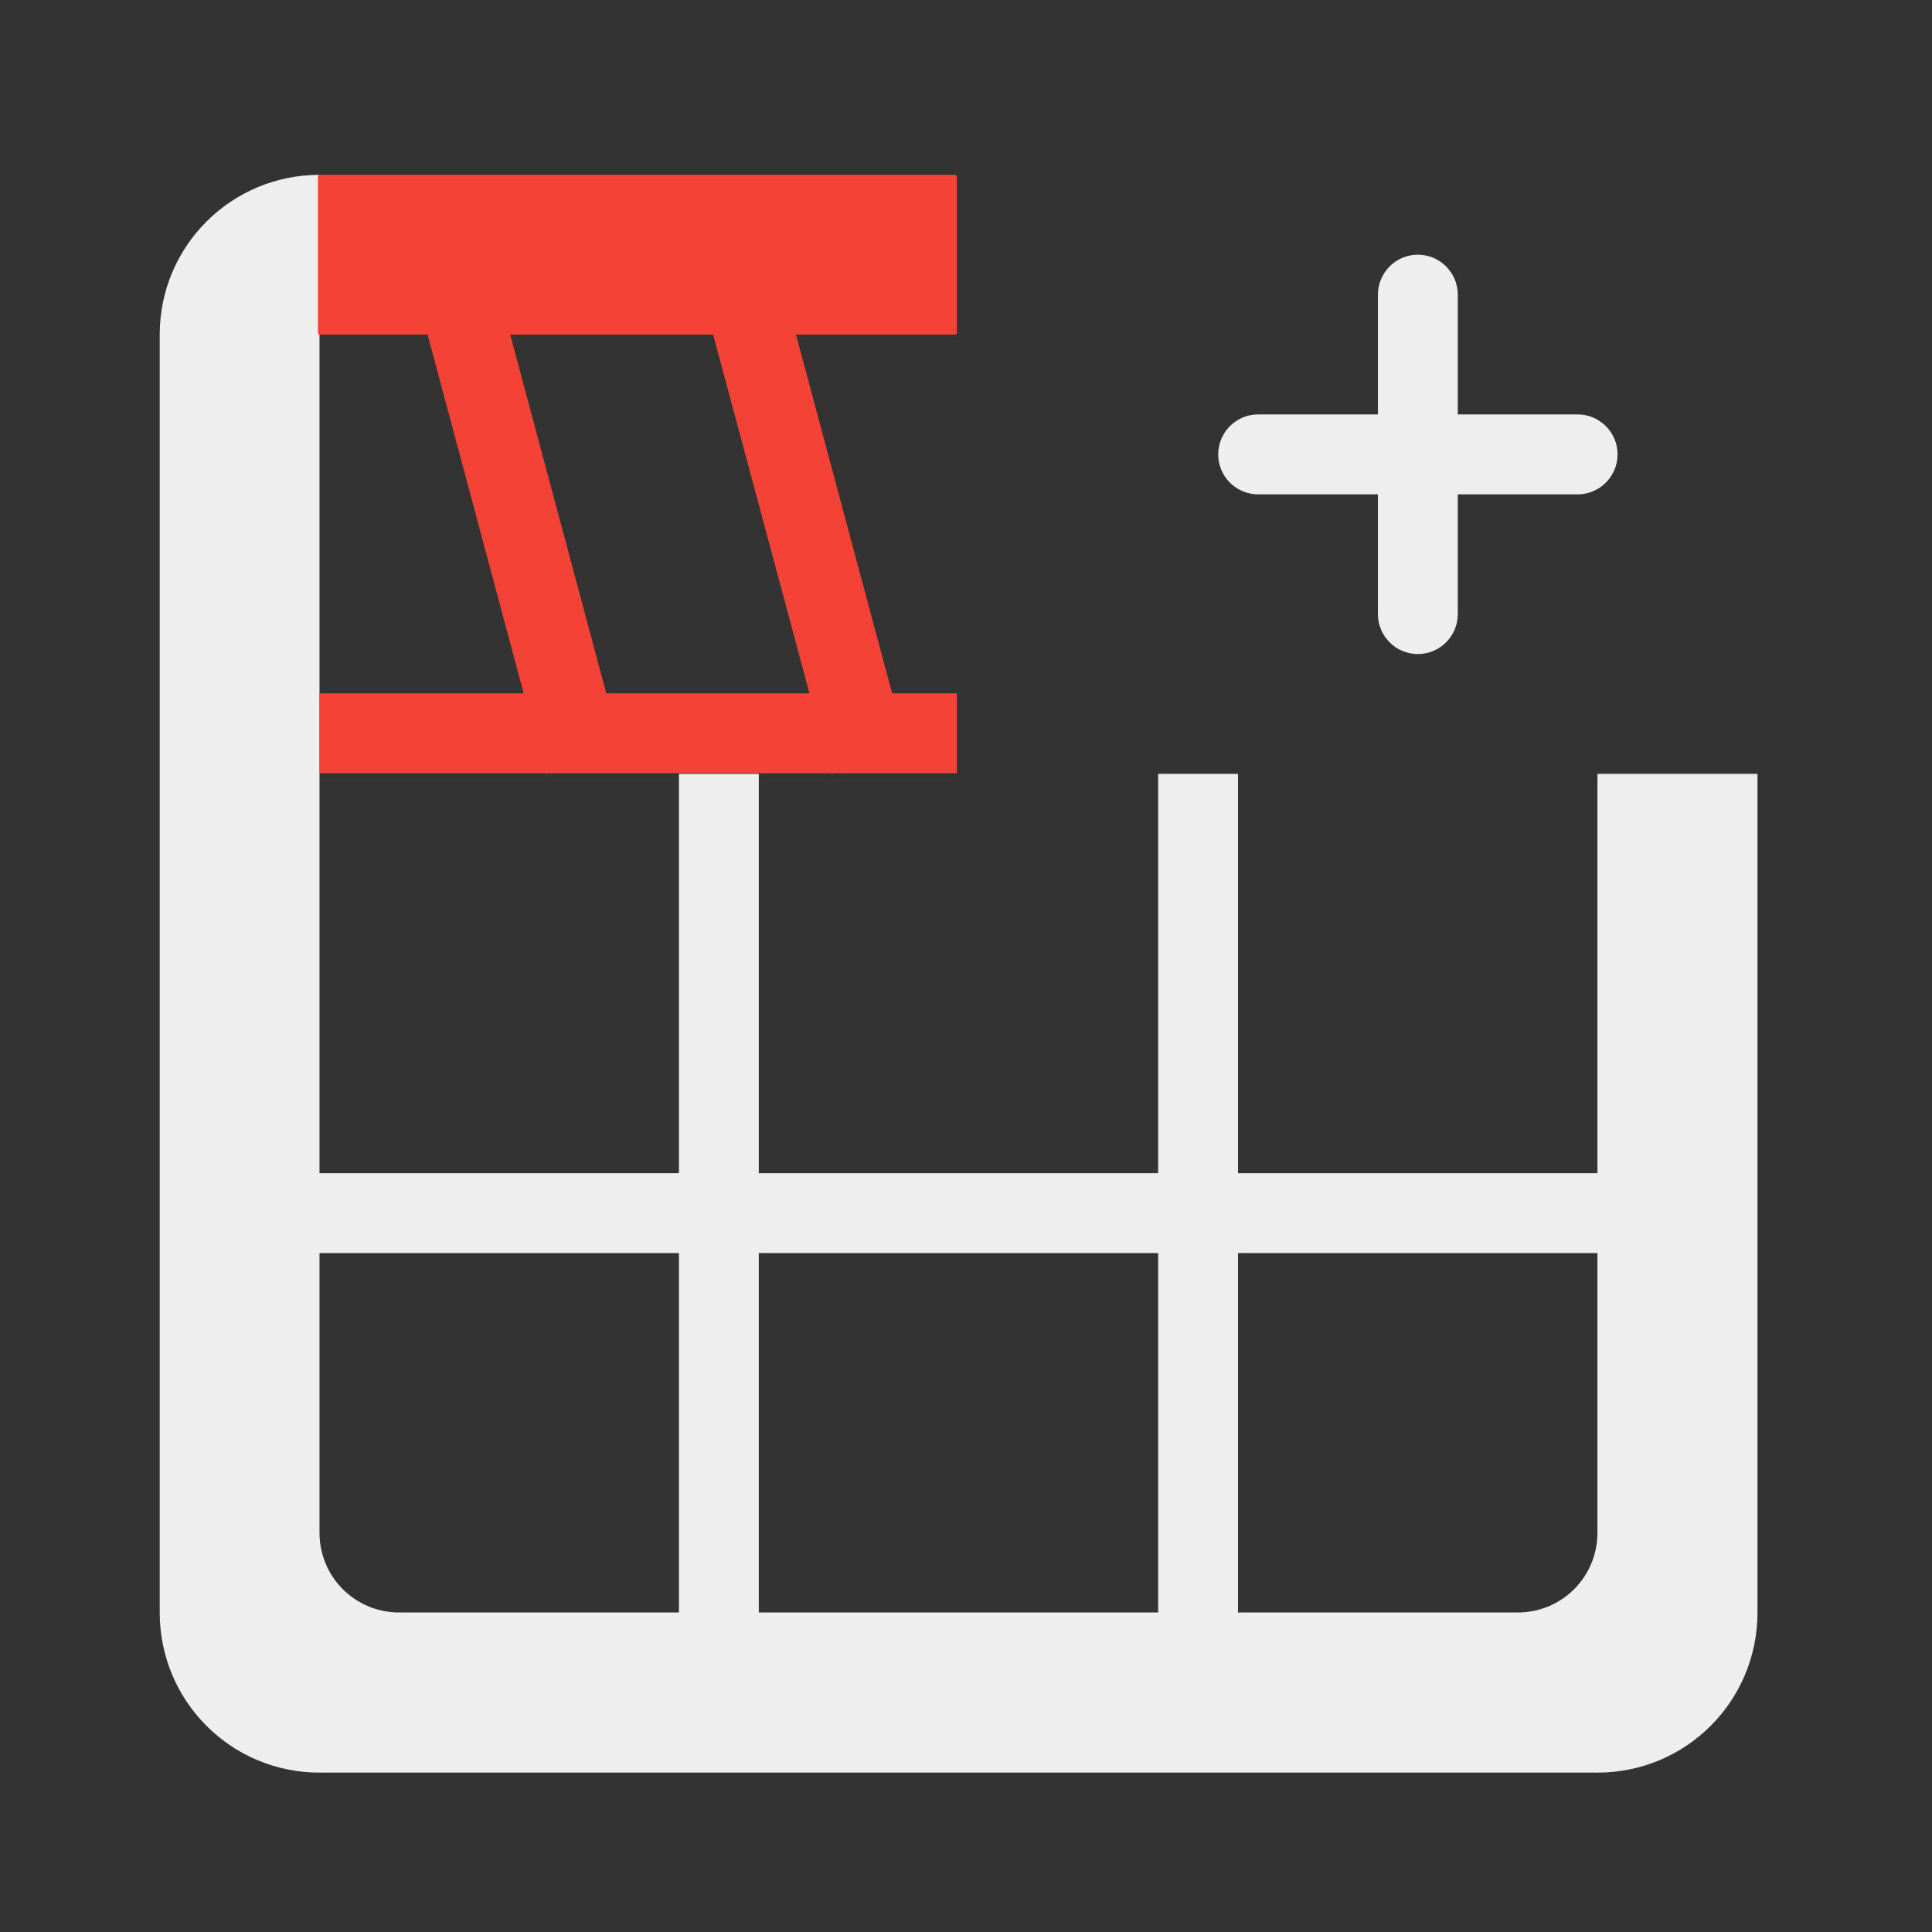 
<svg xmlns="http://www.w3.org/2000/svg" xmlns:xlink="http://www.w3.org/1999/xlink" width="24px" height="24px" viewBox="0 0 24 24" version="1.1">
<rect x="0" y="0" width="24" height="24" fill="#333333" stroke="none"/>
<g id="surface1">
     <defs>
  <style id="current-color-scheme" type="text/css">
   .ColorScheme-Text { color:#eeeeee; } .ColorScheme-Highlight { color:#424242; }
  </style>
 </defs>
<path style="fill:currentColor" class="ColorScheme-Text" d="M 8.434 21.027 L 9.426 21.027 L 9.426 9.613 L 8.434 9.613 Z M 8.434 21.027 "/>
     <defs>
  <style id="current-color-scheme" type="text/css">
   .ColorScheme-Text { color:#eeeeee; } .ColorScheme-Highlight { color:#424242; }
  </style>
 </defs>
<path style="fill:currentColor" class="ColorScheme-Text" d="M 14.387 21.523 L 15.379 21.523 L 15.379 9.613 L 14.387 9.613 Z M 14.387 21.523 "/>
     <defs>
  <style id="current-color-scheme" type="text/css">
   .ColorScheme-Text { color:#eeeeee; } .ColorScheme-Highlight { color:#424242; }
  </style>
 </defs>
<path style="fill:currentColor" class="ColorScheme-Text" d="M 1.984 4.156 C 1.984 3.059 2.871 2.172 3.969 2.172 L 3.969 19.039 C 3.969 19.59 4.41 20.031 4.961 20.031 L 18.852 20.031 C 19.402 20.031 19.844 19.59 19.844 19.039 L 19.844 9.613 L 21.832 9.613 L 21.832 20.031 C 21.832 21.133 20.945 22.02 19.844 22.02 L 3.969 22.02 C 2.871 22.02 1.984 21.133 1.984 20.031 Z M 1.984 4.156 "/>
     <defs>
  <style id="current-color-scheme" type="text/css">
   .ColorScheme-Text { color:#eeeeee; } .ColorScheme-Highlight { color:#424242; }
  </style>
 </defs>
<path style="fill:currentColor" class="ColorScheme-Text" d="M 20.344 15.566 L 20.344 14.574 L 2.977 14.574 L 2.977 15.566 Z M 20.344 15.566 "/>
<path style=" stroke:none;fill-rule:nonzero;fill:rgb(95.686%,26.275%,21.176%);fill-opacity:1;" d="M 3.949 4.137 L 3.949 2.191 C 3.949 2.18 3.957 2.172 3.969 2.172 L 11.867 2.172 C 11.879 2.172 11.887 2.18 11.887 2.191 L 11.887 4.137 C 11.887 4.148 11.879 4.156 11.867 4.156 L 3.969 4.156 C 3.957 4.156 3.949 4.148 3.949 4.137 Z M 3.949 4.137 "/>
<path style=" stroke:none;fill-rule:nonzero;fill:rgb(95.686%,26.275%,21.176%);fill-opacity:1;" d="M 3.969 9.605 L 3.969 8.613 L 11.887 8.613 L 11.887 9.605 Z M 3.969 9.605 "/>
<path style=" stroke:none;fill-rule:nonzero;fill:rgb(95.686%,26.275%,21.176%);fill-opacity:1;" d="M 8.523 2.906 L 9.484 2.648 L 11.281 9.355 L 10.324 9.613 Z M 8.523 2.906 "/>
<path style=" stroke:none;fill-rule:nonzero;fill:rgb(95.686%,26.275%,21.176%);fill-opacity:1;" d="M 4.977 2.906 L 5.934 2.648 L 7.73 9.355 L 6.773 9.613 Z M 4.977 2.906 "/>
     <defs>
  <style id="current-color-scheme" type="text/css">
   .ColorScheme-Text { color:#eeeeee; } .ColorScheme-Highlight { color:#424242; }
  </style>
 </defs>
<path style="fill:currentColor" class="ColorScheme-Text" d="M 15.133 5.645 C 15.133 5.918 15.355 6.141 15.629 6.141 L 19.598 6.141 C 19.871 6.141 20.094 5.918 20.094 5.645 C 20.094 5.371 19.871 5.148 19.598 5.148 L 15.629 5.148 C 15.355 5.148 15.133 5.371 15.133 5.645 Z M 15.133 5.645 "/>
     <defs>
  <style id="current-color-scheme" type="text/css">
   .ColorScheme-Text { color:#eeeeee; } .ColorScheme-Highlight { color:#424242; }
  </style>
 </defs>
<path style="fill:currentColor" class="ColorScheme-Text" d="M 17.613 8.125 C 17.887 8.125 18.109 7.902 18.109 7.629 L 18.109 3.66 C 18.109 3.387 17.887 3.164 17.613 3.164 C 17.34 3.164 17.117 3.387 17.117 3.66 L 17.117 7.629 C 17.117 7.902 17.34 8.125 17.613 8.125 Z M 17.613 8.125 "/>
</g>
</svg>
